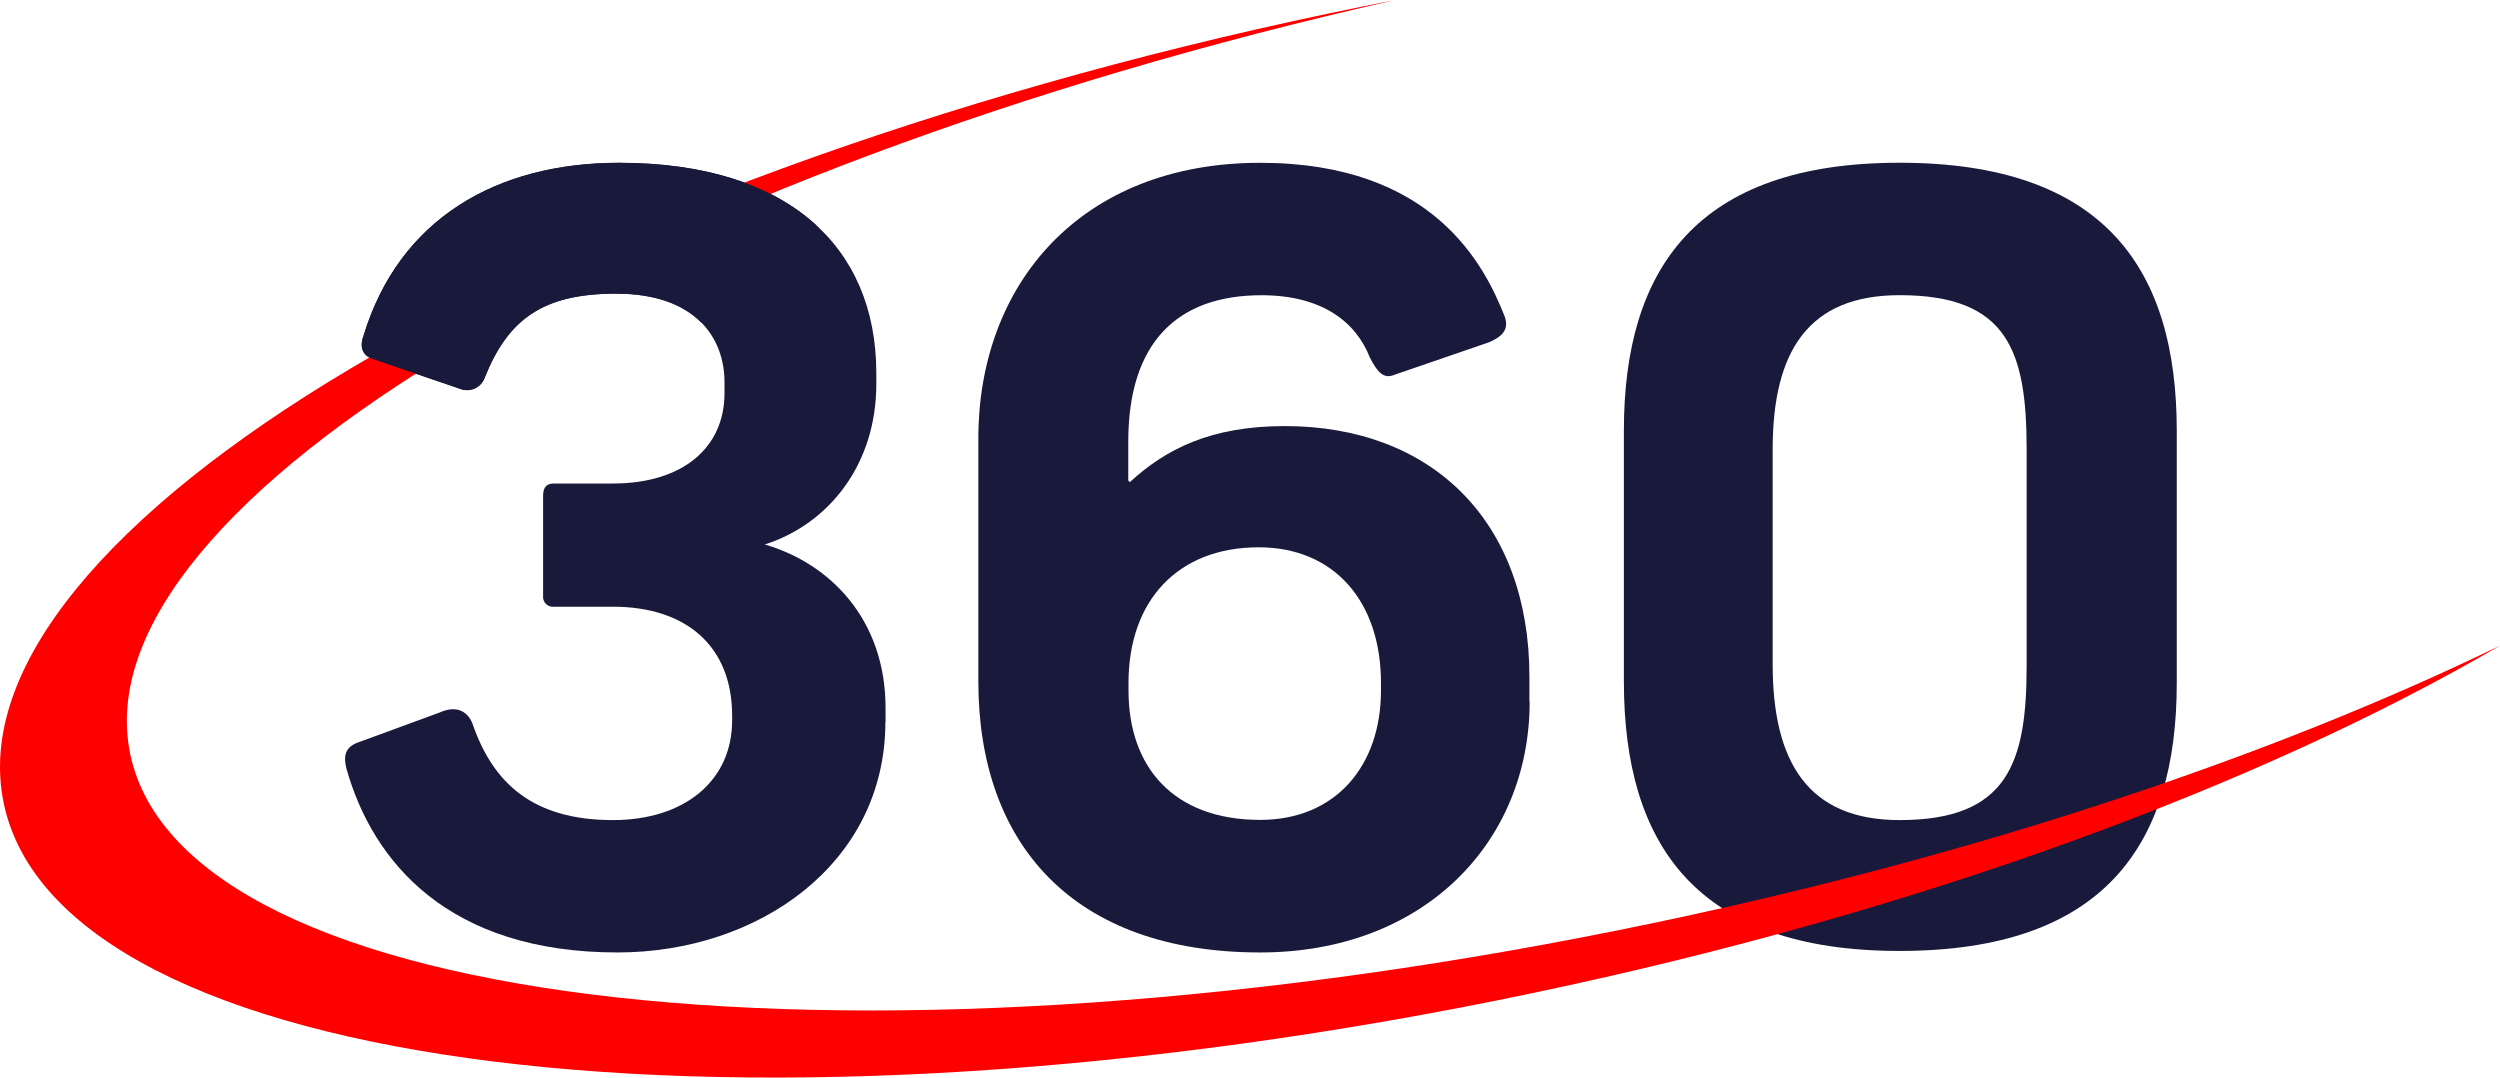 <svg width="116" height="50" viewBox="0 0 116 50" fill="none" xmlns="http://www.w3.org/2000/svg">
<path d="M41.082 33.498C41.082 40.075 35.19 44.194 28.651 44.194C20.814 44.194 17.296 40.002 16.075 35.664C15.929 35.081 16.002 34.651 16.655 34.435L20.39 33.064C21.18 32.702 21.755 32.991 21.972 33.715C22.907 36.315 24.703 38.052 28.439 38.052C31.745 38.052 33.971 36.245 33.971 33.425V33.209C33.971 29.958 31.814 28.151 28.439 28.151H25.702C25.634 28.159 25.565 28.151 25.501 28.129C25.436 28.106 25.378 28.069 25.329 28.02C25.281 27.972 25.244 27.913 25.222 27.848C25.199 27.783 25.192 27.714 25.2 27.646V23.019C25.2 22.727 25.272 22.435 25.702 22.435H28.442C31.675 22.435 33.617 20.774 33.617 18.244V17.744C33.617 15.649 32.252 13.626 28.587 13.626C25.139 13.626 23.557 14.855 22.492 17.529C22.451 17.64 22.388 17.743 22.307 17.829C22.226 17.916 22.128 17.985 22.019 18.032C21.911 18.08 21.794 18.104 21.675 18.104C21.557 18.105 21.44 18.08 21.331 18.034L17.305 16.662C16.873 16.516 16.658 16.157 16.873 15.579C18.512 10.158 23.04 7.557 28.732 7.557C36.493 7.557 40.661 11.387 40.661 17.315V17.82C40.661 21.577 38.432 24.324 35.486 25.264C38.504 26.14 41.09 28.732 41.09 32.853V33.498H41.082Z" fill="#19193C"/>
<path d="M70.976 32.559C70.976 39.062 66.089 44.194 58.473 44.194C49.766 44.194 45.395 39.135 45.395 31.619V20.345C45.395 13.191 50.137 7.554 58.473 7.554C66.521 7.554 68.892 12.324 69.827 14.709C70.042 15.36 69.612 15.649 69.107 15.876L64.722 17.383C64.219 17.599 63.932 17.31 63.561 16.589C62.913 14.928 61.332 13.699 58.531 13.699C54.65 13.699 52.352 15.868 52.352 20.491V22.298L52.424 22.371C54.076 20.853 56.16 19.77 59.611 19.77C66.437 19.77 70.965 24.178 70.965 31.406V32.573L70.976 32.559ZM64.077 31.683C64.077 27.926 61.921 25.395 58.4 25.395C54.665 25.395 52.363 27.853 52.363 31.683V32.045C52.363 35.586 54.447 38.043 58.473 38.043C61.993 38.043 64.077 35.513 64.077 32.045V31.683Z" fill="#19193C"/>
<path d="M101.002 31.692C101.002 39.208 97.624 44.124 88.138 44.124C78.726 44.124 75.348 39.208 75.348 31.622V19.983C75.348 12.467 78.726 7.551 88.138 7.551C97.635 7.551 101.002 12.467 101.002 19.983V31.692ZM94.036 20.85C94.036 16.297 93.165 13.696 88.144 13.696C83.904 13.696 82.252 16.297 82.252 20.85V30.825C82.252 35.378 83.904 38.052 88.144 38.052C93.174 38.052 94.036 35.378 94.036 30.898V20.85Z" fill="#19193C"/>
<path d="M6.042 34.984C8.535 46.996 40.232 50.499 76.843 42.802C91.901 39.64 105.446 35.078 115.999 29.958C104.889 36.435 89.12 42.297 71.181 46.065C34.57 53.763 2.777 49.816 0.171 37.261C-2.436 24.707 25.131 8.296 61.739 0.607C62.747 0.397 63.749 0.195 64.746 0C29.673 7.911 3.619 23.317 6.042 34.984Z" fill="#FF0000"/>
<path d="M17.297 16.659L21.322 18.031C21.431 18.078 21.548 18.102 21.667 18.101C21.785 18.101 21.902 18.077 22.011 18.029C22.12 17.982 22.218 17.913 22.299 17.826C22.38 17.74 22.443 17.637 22.483 17.526C23.56 14.852 25.142 13.623 28.578 13.623C30.468 13.623 31.745 14.16 32.54 14.969C34.36 13.509 36.278 12.143 37.849 10.429C35.837 8.593 32.769 7.551 28.724 7.551C23.046 7.551 18.519 10.152 16.867 15.573C16.649 16.154 16.864 16.513 17.297 16.659Z" fill="#19193C"/>
</svg>
